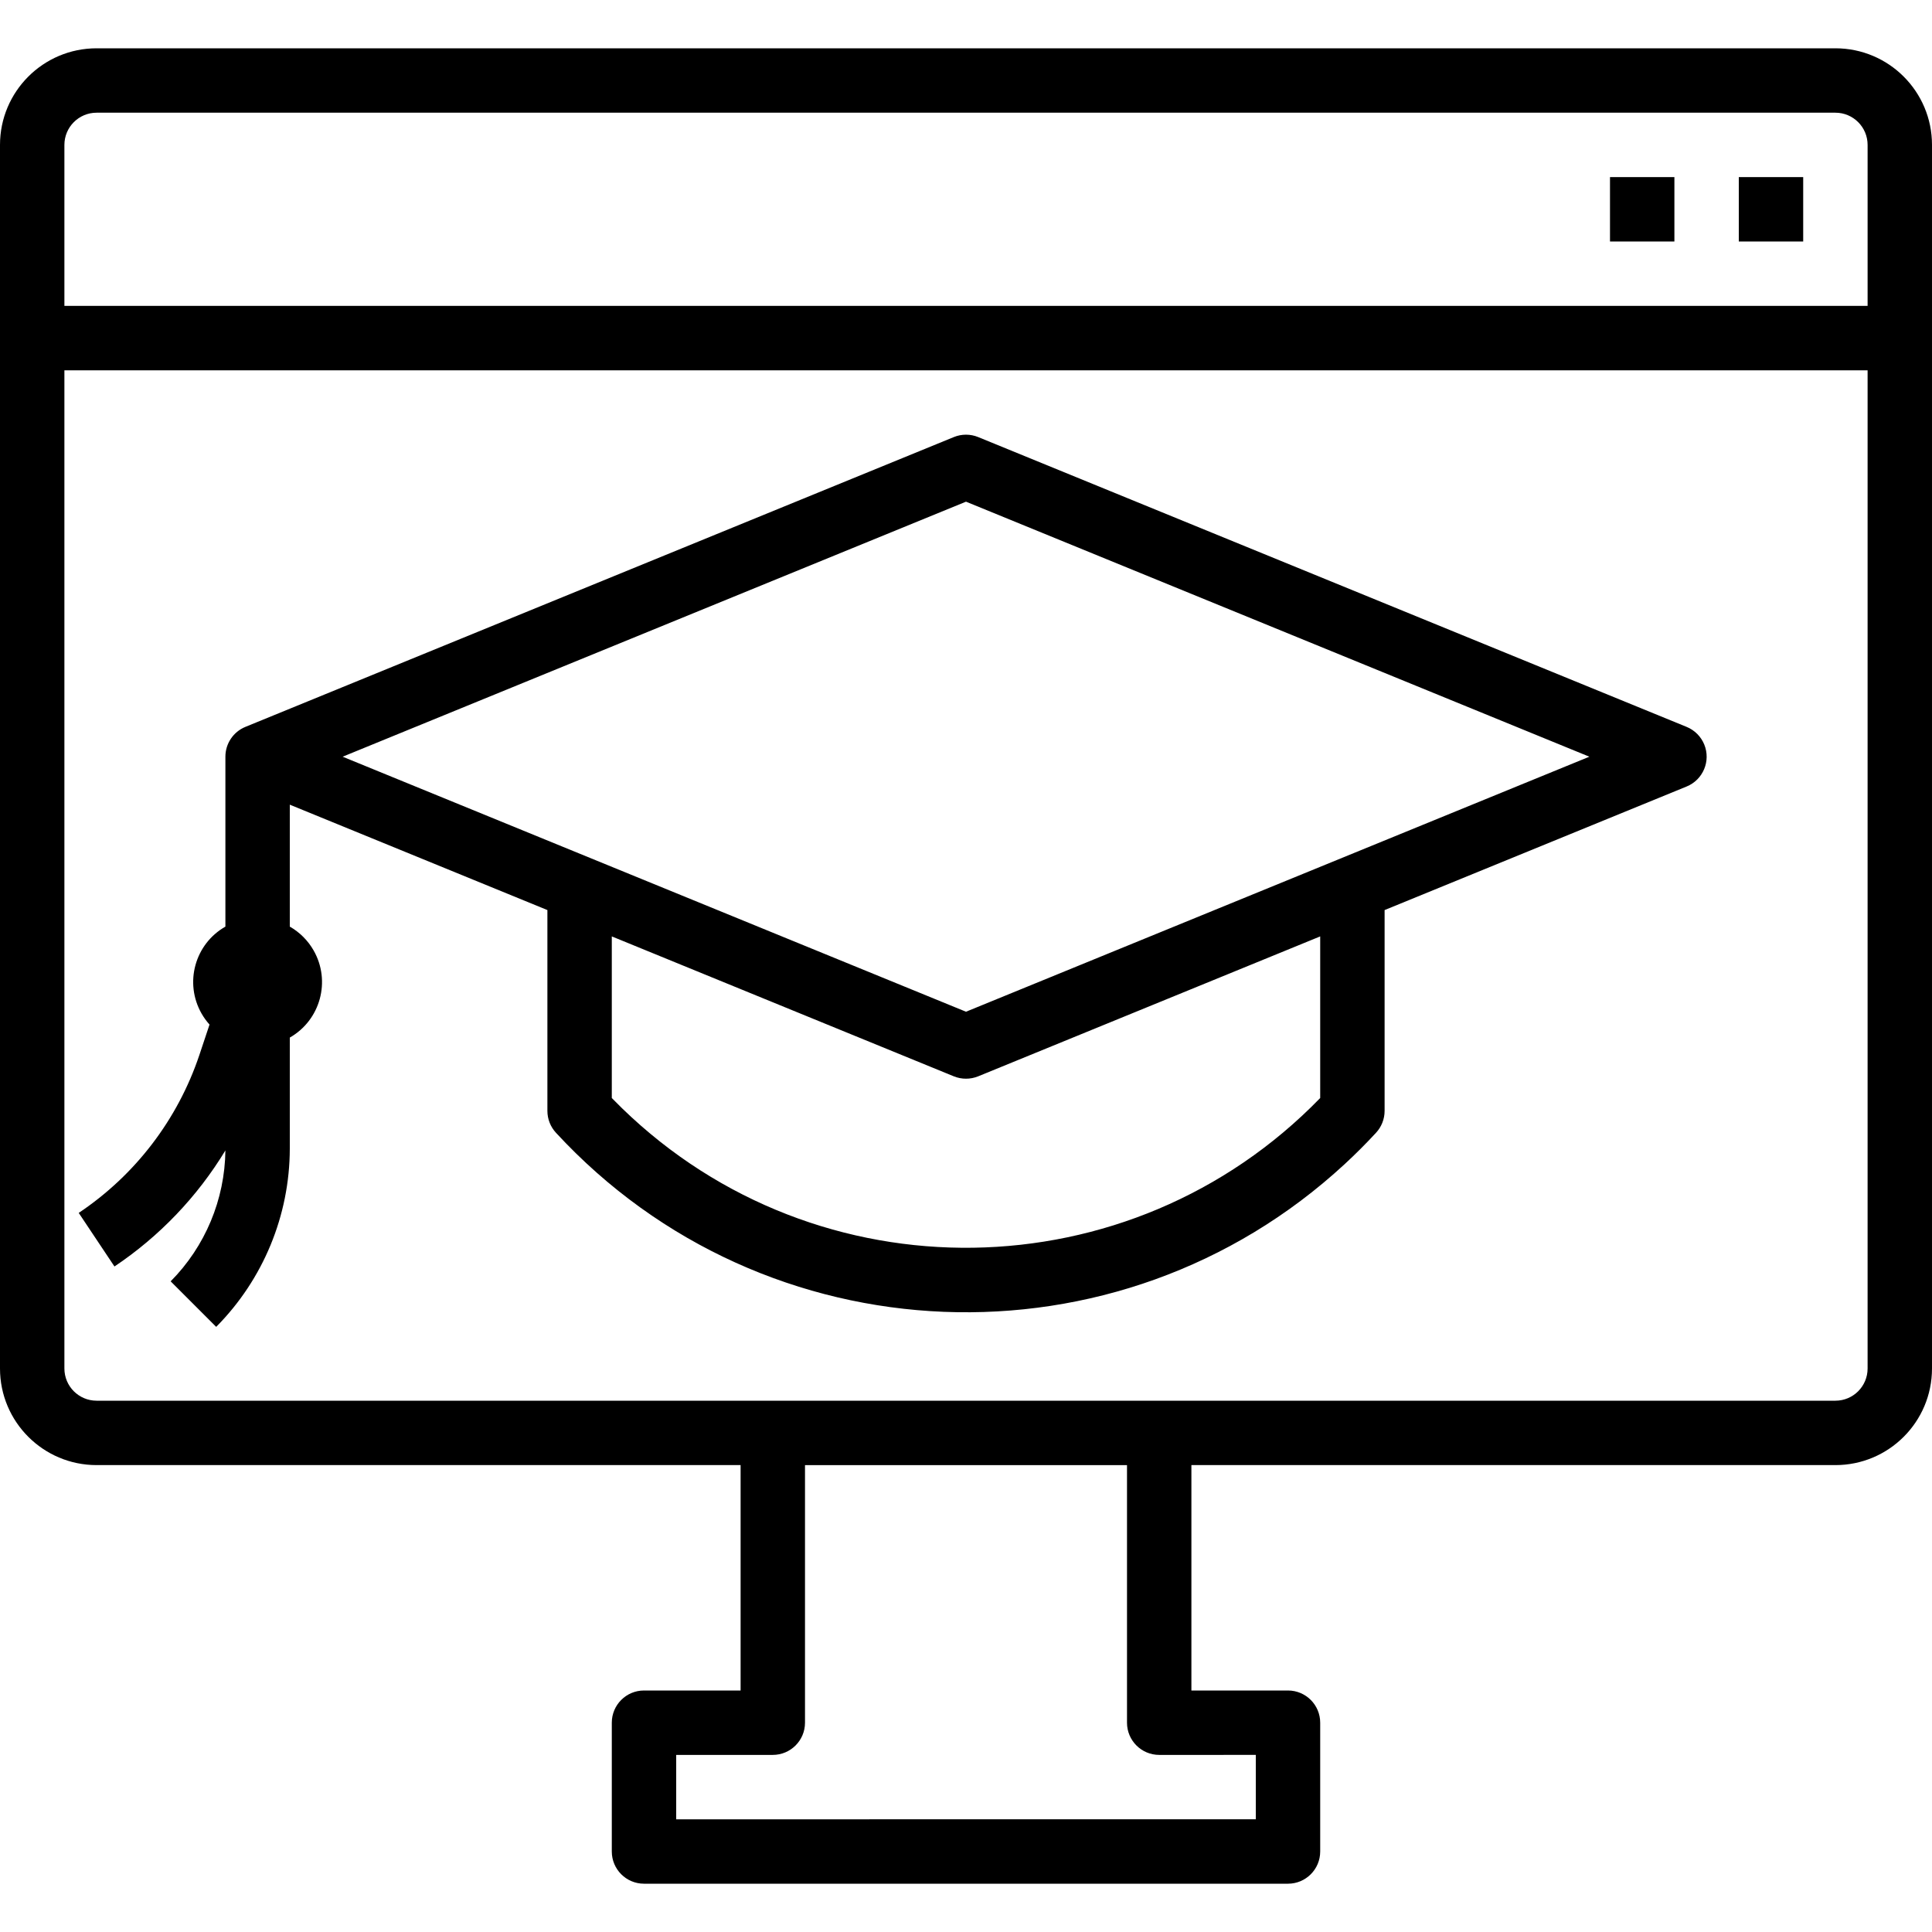 <?xml version="1.0" encoding="iso-8859-1"?>
<!-- Generator: Adobe Illustrator 19.0.0, SVG Export Plug-In . SVG Version: 6.00 Build 0)  -->
<svg version="1.1" id="Capa_1" xmlns="http://www.w3.org/2000/svg" xmlns:xlink="http://www.w3.org/1999/xlink" x="0px" y="0px"
	 viewBox="0 0 480 480" style="enable-background:new 0 0 480 480;" xml:space="preserve">
<g>
	<g>
		<path d="M456,12H24C10.745,12,0,22.745,0,36v304c0,13.255,10.745,24,24,24h160v56h-24c-4.418,0-8,3.582-8,8v32
			c0,4.418,3.582,8,8,8h160c4.418,0,8-3.582,8-8v-32c0-4.418-3.582-8-8-8h-24v-56h160c13.255,0,24-10.745,24-24V36
			C480,22.745,469.255,12,456,12z M312,436v16H168v-16h24c4.418,0,8-3.582,8-8v-64h80v64c0,4.418,3.582,8,8,8H312z M464,340
			c0,4.418-3.582,8-8,8H24c-4.418,0-8-3.582-8-8V92h448V340z M464,76H16V36c0-4.418,3.582-8,8-8h432c4.418,0,8,3.582,8,8V76z"/>
	</g>
</g>
<g>
	<g>
		<rect x="400" y="44" width="16" height="16"/>
	</g>
</g>
<g>
	<g>
		<rect x="432" y="44" width="16" height="16"/>
	</g>
</g>
<g>
	<g>
		<path d="M423.42,184.98c-0.813-1.993-2.394-3.575-4.388-4.388l-176-72c-1.943-0.796-4.121-0.796-6.064,0l-176,72
			c-3.007,1.231-4.97,4.159-4.968,7.408v42.216c-7.597,4.32-10.253,13.981-5.933,21.578c0.562,0.988,1.229,1.913,1.989,2.758
			l-2.52,7.552c-5.377,16.035-15.919,29.836-29.976,39.24l8.88,13.312c11.177-7.488,20.584-17.328,27.56-28.832
			c-0.136,12.195-5.014,23.859-13.6,32.52l11.312,11.312c11.683-11.78,18.254-27.689,18.288-44.28v-27.592
			c7.613-4.346,10.261-14.04,5.915-21.653c-1.407-2.465-3.45-4.508-5.915-5.915V199.92l64,26.184V276
			c0,2.014,0.76,3.954,2.128,5.432c51.942,56.262,139.659,59.764,195.922,7.822c2.71-2.502,5.32-5.112,7.822-7.822
			C343.24,279.954,344,278.014,344,276v-49.896l75.032-30.696C423.123,193.74,425.088,189.071,423.42,184.98z M328,272.8
			c-47.195,48.601-124.853,49.741-173.454,2.546c-0.861-0.836-1.71-1.685-2.546-2.546v-40.152l84.968,34.76
			c1.944,0.789,4.12,0.789,6.064,0L328,232.648V272.8z M240,251.36L85.128,188L240,124.64L394.872,188L240,251.36z"/>
	</g>
</g>
<g>
</g>
<g>
</g>
<g>
</g>
<g>
</g>
<g>
</g>
<g>
</g>
<g>
</g>
<g>
</g>
<g>
</g>
<g>
</g>
<g>
</g>
<g>
</g>
<g>
</g>
<g>
</g>
<g>
</g>
</svg>
